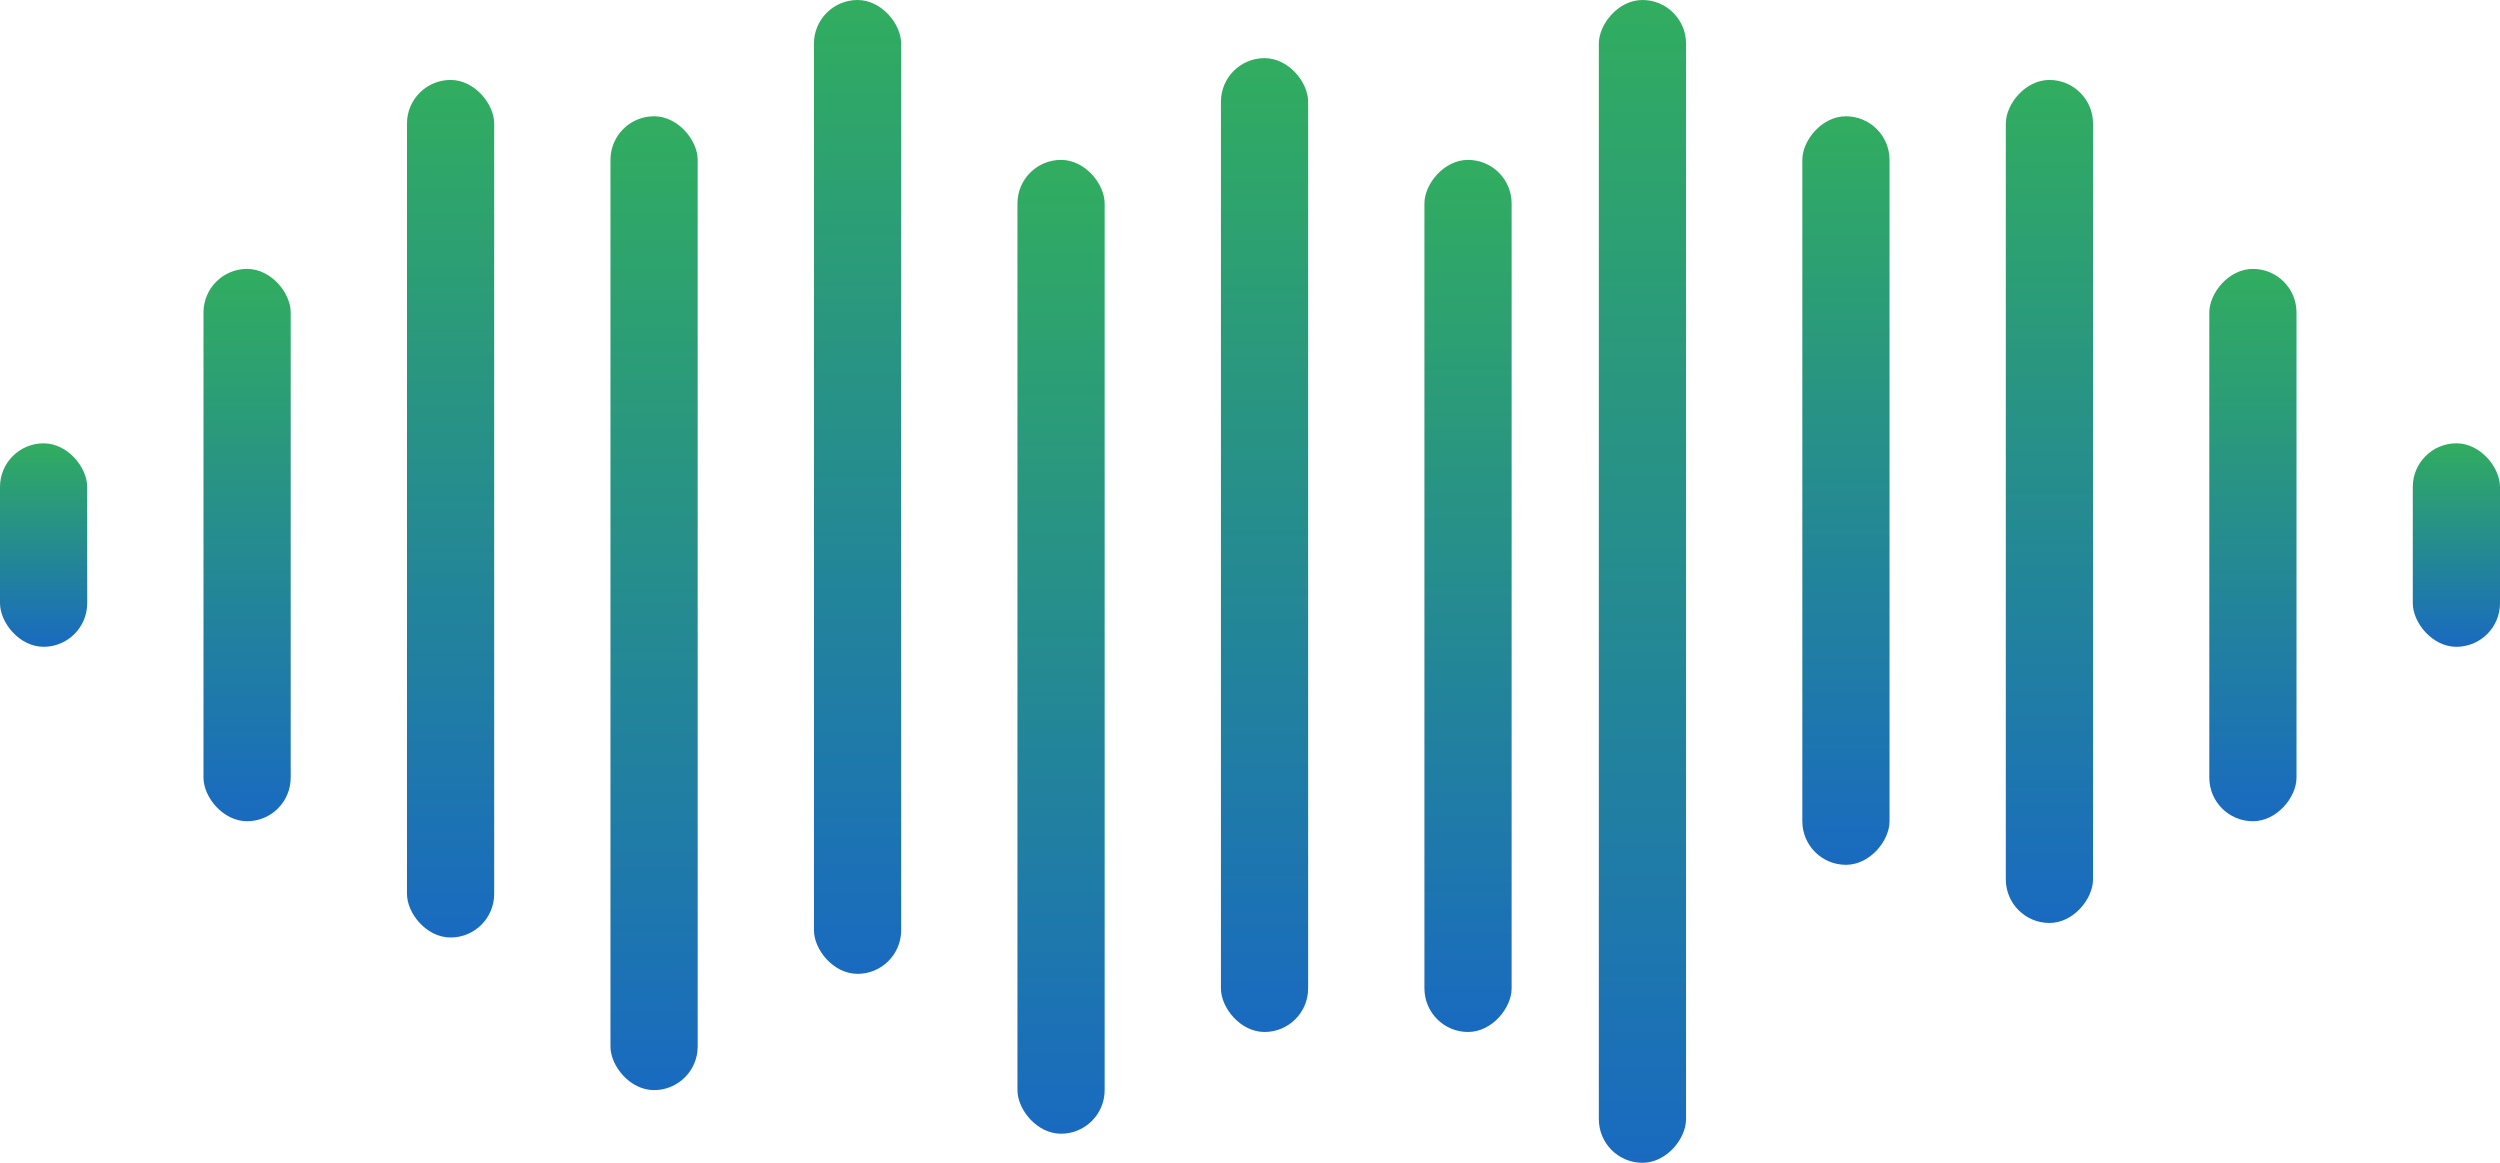 <svg width="344" height="160" viewBox="0 0 344 160" fill="none" xmlns="http://www.w3.org/2000/svg">
<rect x="28" y="37" width="12" height="76" rx="6" fill="url(#paint0_linear_590_1954)"/>
<rect y="61" width="12" height="28" rx="6" fill="url(#paint1_linear_590_1954)"/>
<rect x="332" y="61" width="12" height="28" rx="6" fill="url(#paint2_linear_590_1954)"/>
<rect width="12" height="76" rx="6" transform="matrix(-1 0 0 1 316 37)" fill="url(#paint3_linear_590_1954)"/>
<rect x="56" y="11" width="12" height="118" rx="6" fill="url(#paint4_linear_590_1954)"/>
<rect width="12" height="116" rx="6" transform="matrix(-1 0 0 1 288 11)" fill="url(#paint5_linear_590_1954)"/>
<rect x="84" y="16" width="12" height="134" rx="6" fill="url(#paint6_linear_590_1954)"/>
<rect width="12" height="103" rx="6" transform="matrix(-1 0 0 1 260 16)" fill="url(#paint7_linear_590_1954)"/>
<rect x="112" width="12" height="134" rx="6" fill="url(#paint8_linear_590_1954)"/>
<rect width="12" height="160" rx="6" transform="matrix(-1 0 0 1 232 0)" fill="url(#paint9_linear_590_1954)"/>
<rect x="140" y="22" width="12" height="134" rx="6" fill="url(#paint10_linear_590_1954)"/>
<rect width="12" height="120" rx="6" transform="matrix(-1 0 0 1 208 22)" fill="url(#paint11_linear_590_1954)"/>
<rect x="168" y="8" width="12" height="134" rx="6" fill="url(#paint12_linear_590_1954)"/>
<defs>
<linearGradient id="paint0_linear_590_1954" x1="34" y1="37" x2="34" y2="113" gradientUnits="userSpaceOnUse">
<stop stop-color="#31AD5F"/>
<stop offset="1" stop-color="#196AC0"/>
</linearGradient>
<linearGradient id="paint1_linear_590_1954" x1="6" y1="61" x2="6" y2="89" gradientUnits="userSpaceOnUse">
<stop stop-color="#31AD5F"/>
<stop offset="1" stop-color="#196AC0"/>
</linearGradient>
<linearGradient id="paint2_linear_590_1954" x1="338" y1="61" x2="338" y2="89" gradientUnits="userSpaceOnUse">
<stop stop-color="#31AD5F"/>
<stop offset="1" stop-color="#196AC0"/>
</linearGradient>
<linearGradient id="paint3_linear_590_1954" x1="6" y1="0" x2="6" y2="76" gradientUnits="userSpaceOnUse">
<stop stop-color="#31AD5F"/>
<stop offset="1" stop-color="#196AC0"/>
</linearGradient>
<linearGradient id="paint4_linear_590_1954" x1="62" y1="11" x2="62" y2="129" gradientUnits="userSpaceOnUse">
<stop stop-color="#31AD5F"/>
<stop offset="1" stop-color="#196AC0"/>
</linearGradient>
<linearGradient id="paint5_linear_590_1954" x1="6" y1="0" x2="6" y2="116" gradientUnits="userSpaceOnUse">
<stop stop-color="#31AD5F"/>
<stop offset="1" stop-color="#196AC0"/>
</linearGradient>
<linearGradient id="paint6_linear_590_1954" x1="90" y1="16" x2="90" y2="150" gradientUnits="userSpaceOnUse">
<stop stop-color="#31AD5F"/>
<stop offset="1" stop-color="#196AC0"/>
</linearGradient>
<linearGradient id="paint7_linear_590_1954" x1="6" y1="0" x2="6" y2="103" gradientUnits="userSpaceOnUse">
<stop stop-color="#31AD5F"/>
<stop offset="1" stop-color="#196AC0"/>
</linearGradient>
<linearGradient id="paint8_linear_590_1954" x1="118" y1="0" x2="118" y2="134" gradientUnits="userSpaceOnUse">
<stop stop-color="#31AD5F"/>
<stop offset="1" stop-color="#196AC0"/>
</linearGradient>
<linearGradient id="paint9_linear_590_1954" x1="6" y1="0" x2="6" y2="160" gradientUnits="userSpaceOnUse">
<stop stop-color="#31AD5F"/>
<stop offset="1" stop-color="#196AC0"/>
</linearGradient>
<linearGradient id="paint10_linear_590_1954" x1="146" y1="22" x2="146" y2="156" gradientUnits="userSpaceOnUse">
<stop stop-color="#31AD5F"/>
<stop offset="1" stop-color="#196AC0"/>
</linearGradient>
<linearGradient id="paint11_linear_590_1954" x1="6" y1="0" x2="6" y2="120" gradientUnits="userSpaceOnUse">
<stop stop-color="#31AD5F"/>
<stop offset="1" stop-color="#196AC0"/>
</linearGradient>
<linearGradient id="paint12_linear_590_1954" x1="174" y1="8" x2="174" y2="142" gradientUnits="userSpaceOnUse">
<stop stop-color="#31AD5F"/>
<stop offset="1" stop-color="#196AC0"/>
</linearGradient>
</defs>
</svg>
